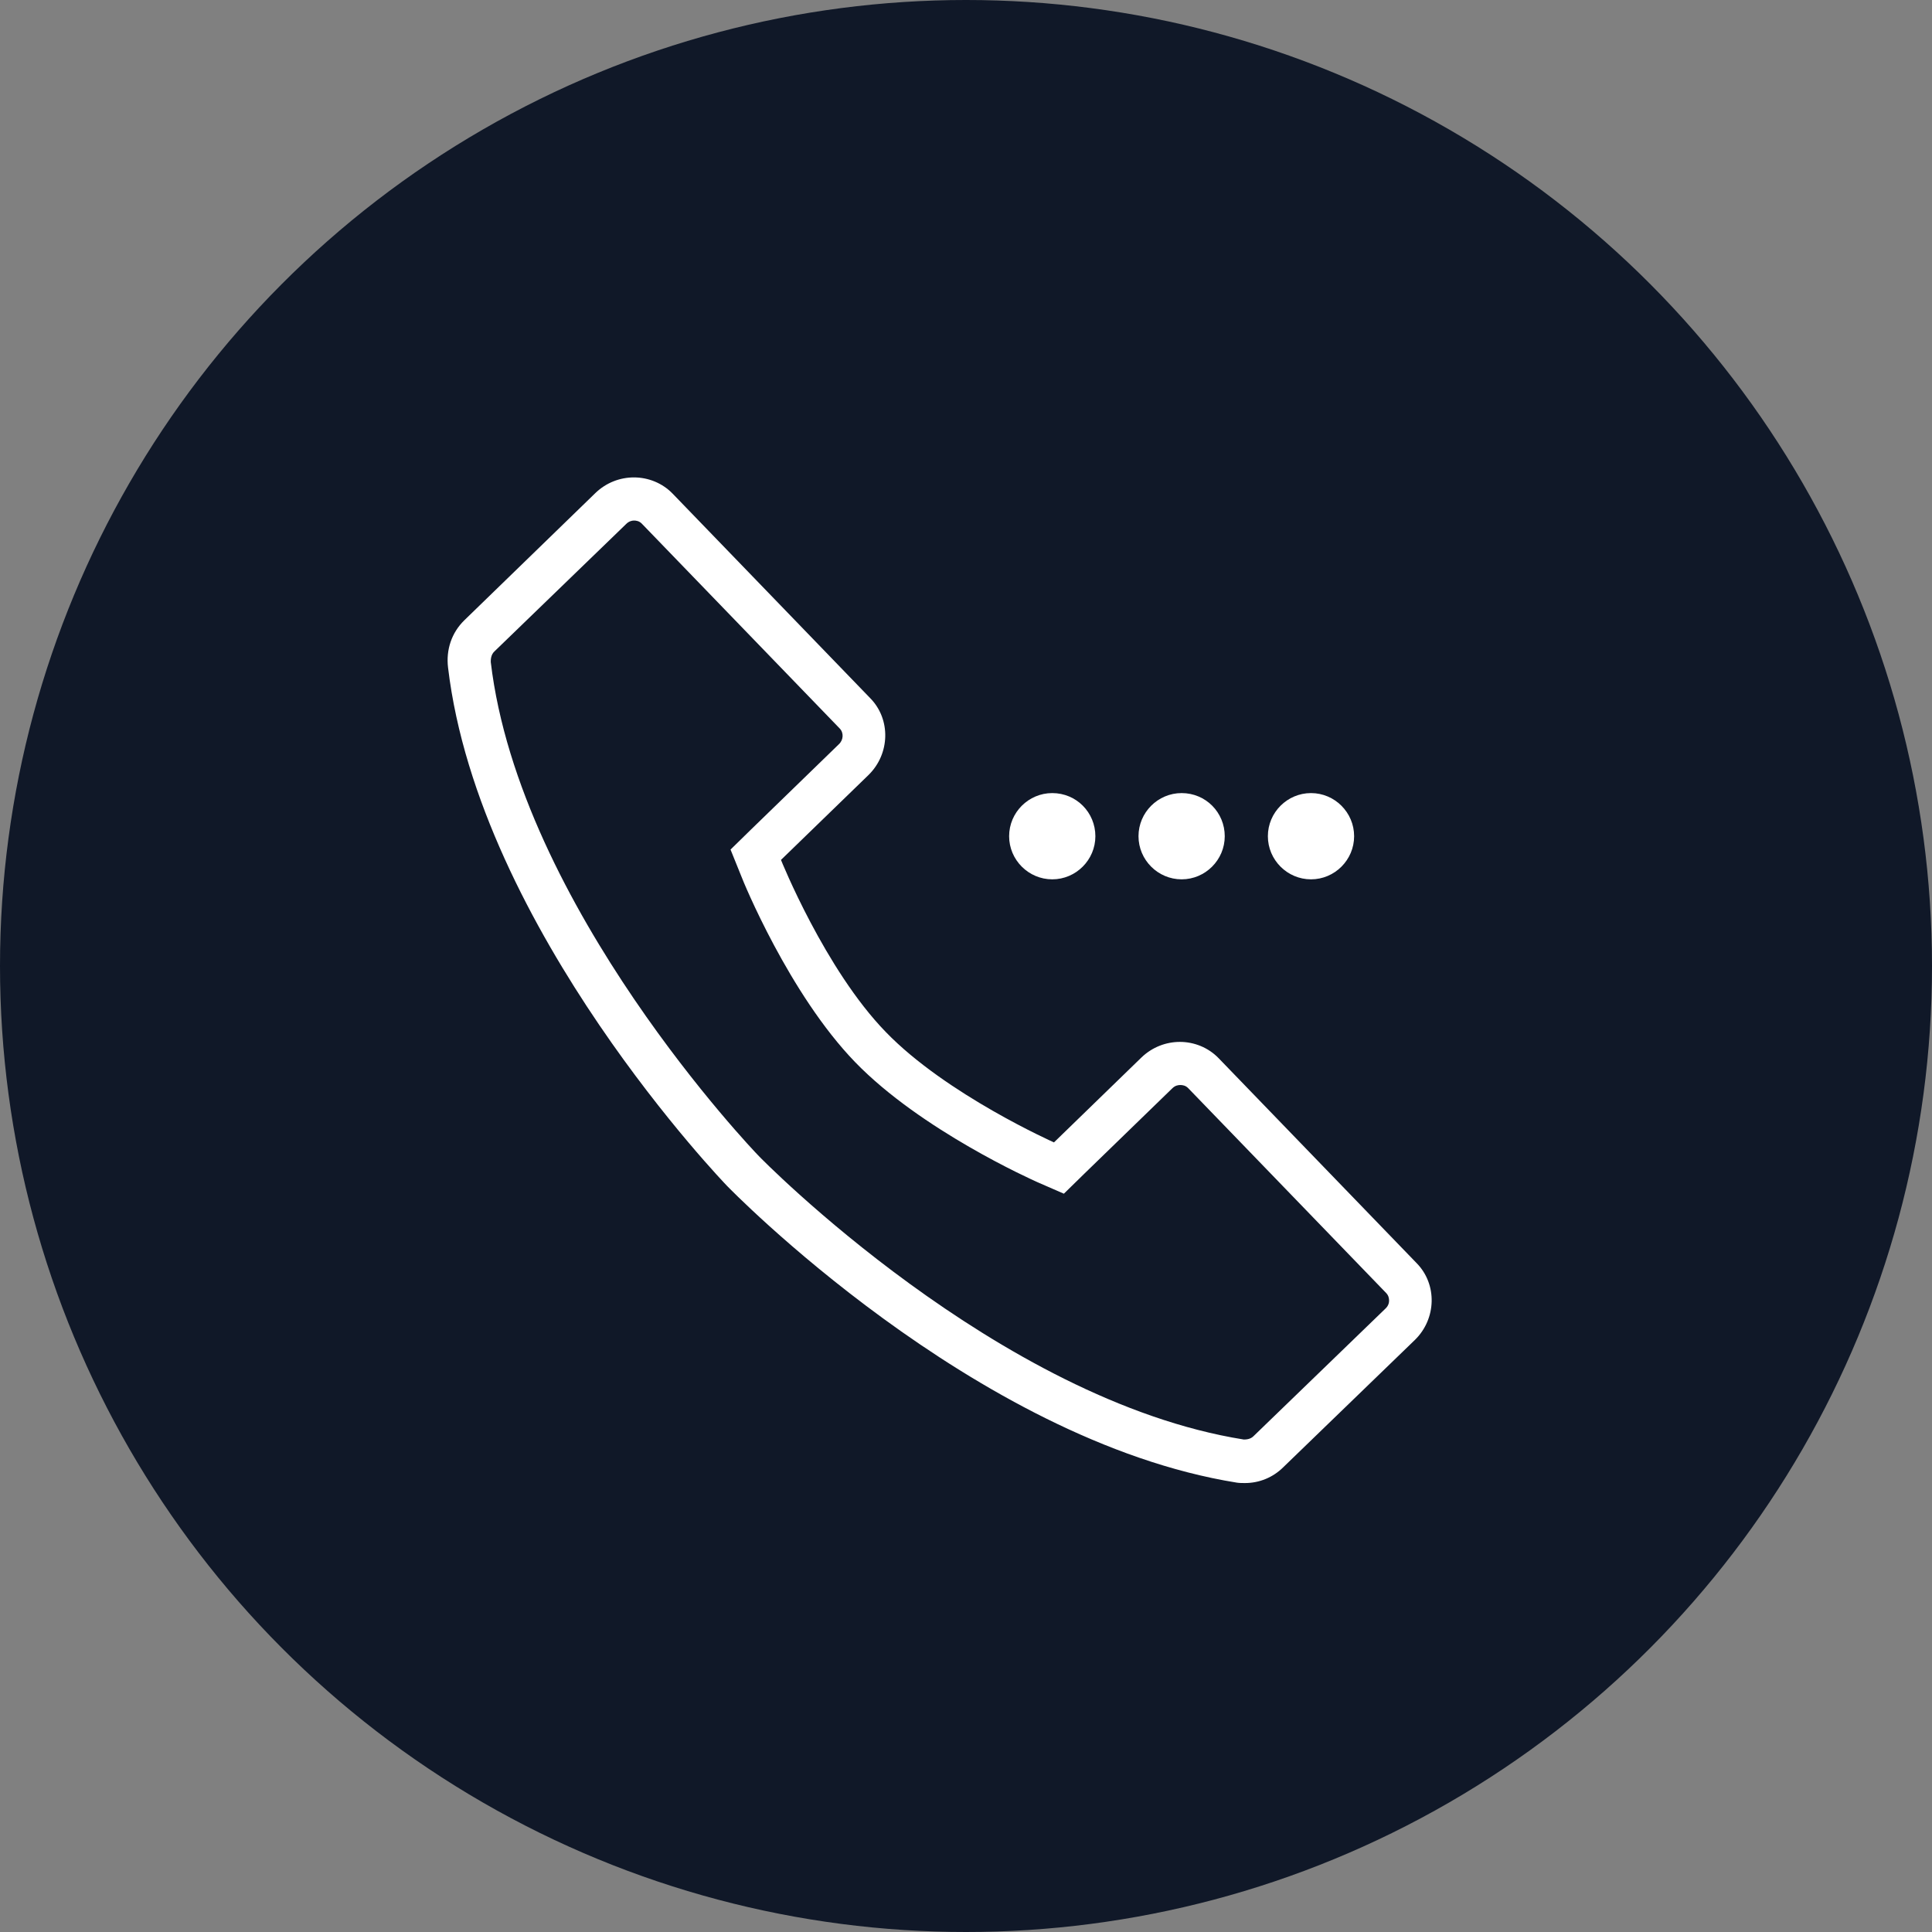 <?xml version="1.0" encoding="UTF-8"?>
<svg width="56px" height="56px" viewBox="0 0 56 56" version="1.1" xmlns="http://www.w3.org/2000/svg" xmlns:xlink="http://www.w3.org/1999/xlink">
    <rect x="0" y="0" width="56" height="56" fill="#808080" stroke="none"/>
    <!-- Generator: Sketch 58 (84663) - https://sketch.com -->
    <title>254-W56px</title>
    <desc>Created with Sketch.</desc>
    <g id="NEW_icons" stroke="none" stroke-width="1" fill="none" fill-rule="evenodd">
        <g id="icons_UD_new-Copy" transform="translate(-531, -32396)">
            <g id="254-W56px" transform="translate(531, 32396)">
                <circle id="Oval-Copy-1742" fill="#101828" cx="28" cy="28" r="28"></circle>
                <g id="254-B32px-Copy" transform="translate(8, 8)">
                    <path d="M10.375,7.088 C10.438,7.088 10.525,7.1 10.6,7.175 L16.337,13.113 C16.462,13.238 16.45,13.45 16.312,13.575 L13.775,16.038 L13.175,16.625 L13.488,17.4 C13.537,17.538 14.875,20.812 16.788,22.788 C18.7,24.762 21.925,26.2 22.062,26.262 L22.837,26.6 L23.438,26.012 L25.975,23.55 C26.062,23.462 26.15,23.45 26.212,23.45 C26.275,23.45 26.363,23.462 26.438,23.538 L32.175,29.475 C32.25,29.55 32.263,29.637 32.263,29.7 C32.263,29.75 32.25,29.85 32.15,29.938 L28.337,33.625 C28.275,33.688 28.188,33.725 28.062,33.725 C28.062,33.725 28.05,33.725 28.05,33.725 C20.925,32.587 14.037,25.562 13.975,25.488 C13.9,25.413 7.062,18.275 6.225,11.188 C6.225,11.125 6.225,10.975 6.338,10.875 L10.15,7.188 C10.225,7.112 10.312,7.088 10.375,7.088 L10.375,7.088 Z M10.375,5.838 C9.975,5.838 9.575,5.987 9.262,6.287 L5.463,9.975 C5.088,10.338 4.925,10.838 4.987,11.35 C5.888,18.938 13.075,26.375 13.075,26.375 C13.075,26.375 20.212,33.75 27.85,34.975 C27.925,34.987 28.012,34.987 28.087,34.987 C28.5,34.987 28.9,34.825 29.2,34.525 L33.013,30.837 C33.638,30.225 33.663,29.225 33.062,28.613 L27.325,22.675 C27.025,22.363 26.613,22.2 26.2,22.2 C25.8,22.2 25.4,22.35 25.087,22.65 L22.55,25.113 C22.55,25.113 19.425,23.725 17.675,21.913 C15.912,20.1 14.637,16.925 14.637,16.925 L17.175,14.463 C17.8,13.85 17.825,12.85 17.225,12.238 L11.5,6.312 C11.2,6 10.787,5.838 10.375,5.838 L10.375,5.838 Z" id="Shape" fill="#FFFFFF" fill-rule="nonzero"></path>
                    <path d="M30,14.988 C29.312,14.988 28.75,15.55 28.75,16.238 C28.75,16.925 29.312,17.488 30,17.488 C30.688,17.488 31.25,16.925 31.25,16.238 C31.25,15.55 30.688,14.988 30,14.988 L30,14.988 Z" id="Path" fill="#FFFFFF" fill-rule="nonzero"></path>
                    <path d="M26.25,14.988 C25.562,14.988 25,15.55 25,16.238 C25,16.925 25.562,17.488 26.25,17.488 C26.938,17.488 27.5,16.925 27.5,16.238 C27.5,15.55 26.95,14.988 26.25,14.988 L26.25,14.988 Z" id="Path" fill="#FFFFFF" fill-rule="nonzero"></path>
                    <path d="M22.5,14.988 C21.812,14.988 21.25,15.55 21.25,16.238 C21.25,16.925 21.812,17.488 22.5,17.488 C23.188,17.488 23.75,16.925 23.75,16.238 C23.75,15.55 23.2,14.988 22.5,14.988 L22.5,14.988 Z" id="Path" fill="#FFFFFF" fill-rule="nonzero"></path>
                    <rect id="Rectangle" x="0" y="0" width="40" height="40"></rect>
                </g>
            </g>
        </g>
    </g>
</svg>